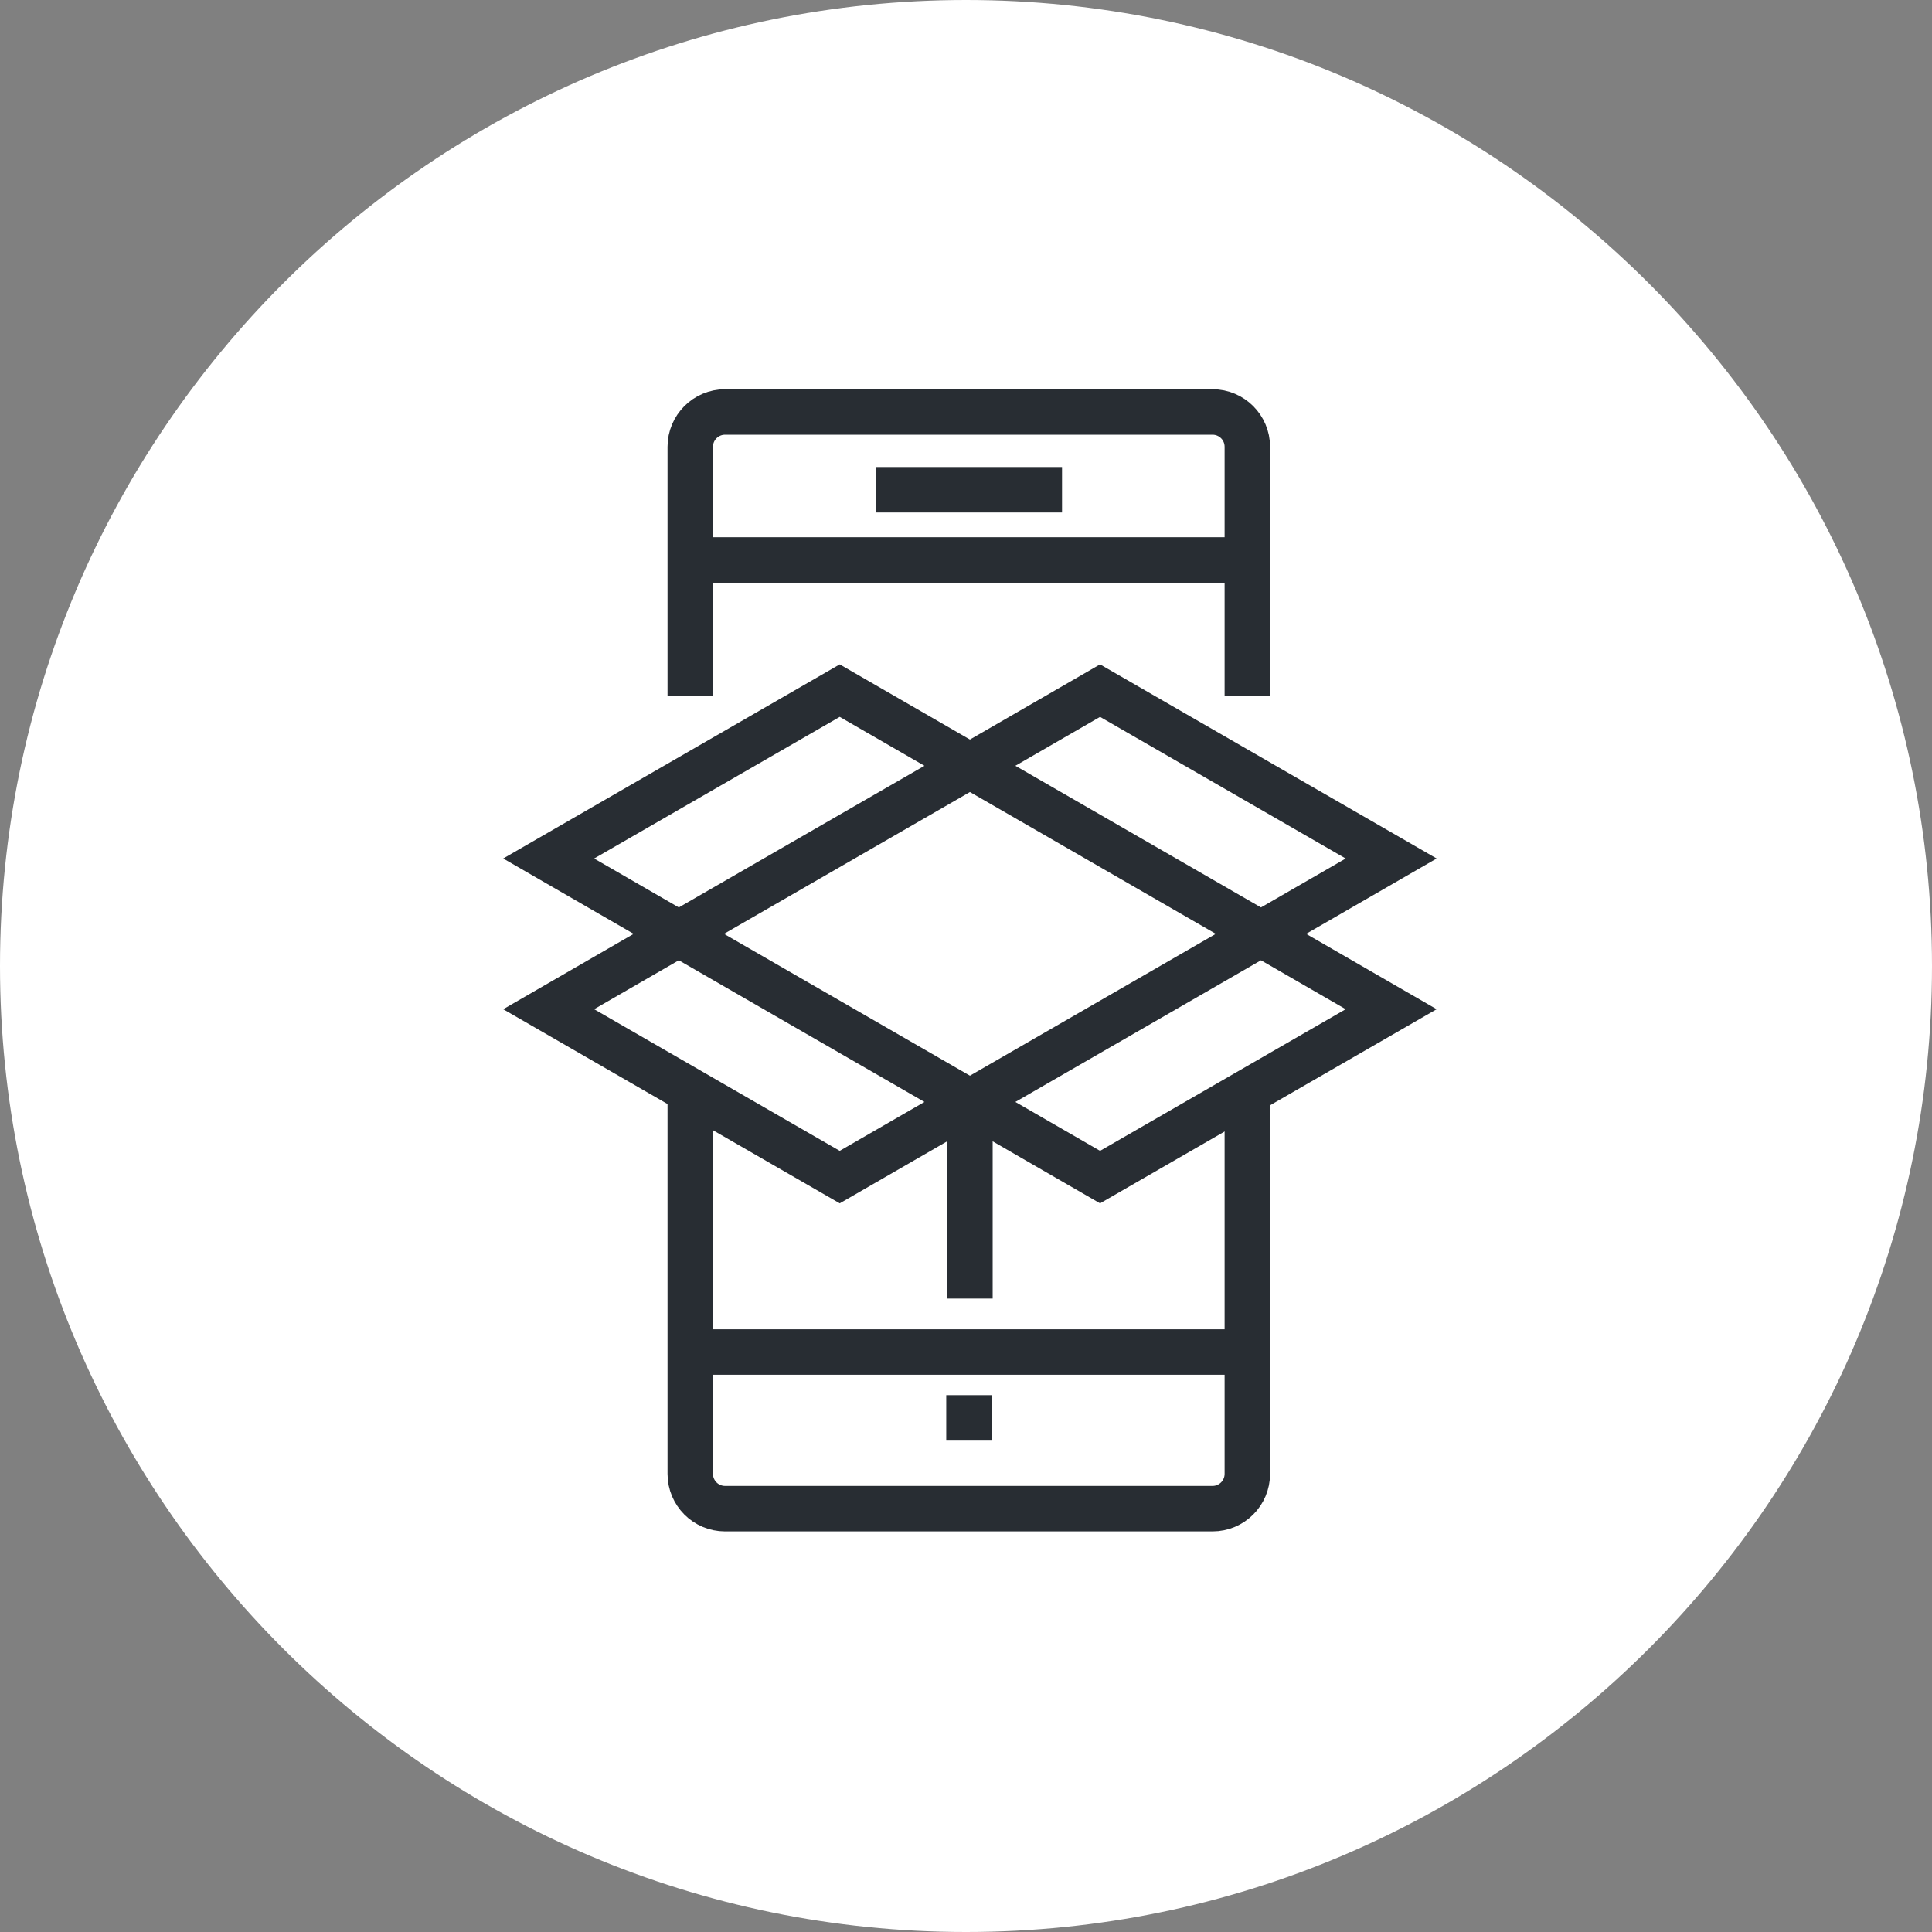 <?xml version="1.0" encoding="utf-8"?>
<!-- Generator: Adobe Illustrator 16.0.0, SVG Export Plug-In . SVG Version: 6.00 Build 0)  -->
<!DOCTYPE svg PUBLIC "-//W3C//DTD SVG 1.1//EN" "http://www.w3.org/Graphics/SVG/1.1/DTD/svg11.dtd">
<svg version="1.1" xmlns="http://www.w3.org/2000/svg" xmlns:xlink="http://www.w3.org/1999/xlink" x="0px" y="0px" width="170px"
	 height="170px" viewBox="0 0 170 170" enable-background="new 0 0 170 170" xml:space="preserve">
<rect x="0" y="0" width="170" height="170" fill="#808080" stroke="none"/>
<g id="Background">
</g>
<g id="Circle">
	<g>
		<path fill="#FFFFFF" d="M85,170c-46.868,0-85-38.131-85-85S38.132,0,85,0c46.87,0,85,38.131,85,85S131.87,170,85,170z"/>
	</g>
</g>
<g id="TEXT">
</g>
<g id="Icons">
	<g>
		<path fill="none" stroke="#282D33" stroke-width="4" d="M60.737,61.255V39.313c0-1.691,1.371-3.063,3.064-3.063h42.889
			c1.694,0,3.065,1.371,3.065,3.063v21.941"/>
		<path fill="none" stroke="#282D33" stroke-width="4" d="M109.755,95.267v34.42c0,1.692-1.371,3.064-3.065,3.064H63.801
			c-1.693,0-3.064-1.372-3.064-3.064v-33.59"/>
		<line fill="none" stroke="#282D33" stroke-width="4" x1="109.471" y1="118.966" x2="61.051" y2="118.966"/>
		<line fill="none" stroke="#282D33" stroke-width="4" x1="61.051" y1="49.271" x2="109.471" y2="49.271"/>
		<g>
			<line fill="none" stroke="#282D33" stroke-width="4" x1="77.074" y1="43.095" x2="93.45" y2="43.095"/>
		</g>
		<line fill="none" stroke="#282D33" stroke-width="4" x1="83.262" y1="124.763" x2="87.262" y2="124.763"/>
		<g>
			<g>
				<line fill="none" stroke="#282D33" stroke-width="4" x1="85.346" y1="114.264" x2="85.346" y2="96.836"/>
				<g>
					<polygon fill="none" stroke="#282D33" stroke-width="4" points="110.956,82.188 85.344,96.96 96.795,103.575 122.411,88.802 
											"/>
					<polygon fill="none" stroke="#282D33" stroke-width="4" points="59.729,82.188 85.346,96.96 73.889,103.575 48.278,88.802 
											"/>
				</g>
				<g>
					<polygon fill="none" stroke="#282D33" stroke-width="4" points="59.729,82.156 85.346,67.383 73.889,60.77 48.278,75.542 					
						"/>
					<polygon fill="none" stroke="#282D33" stroke-width="4" points="110.956,82.156 85.344,67.383 96.795,60.77 122.411,75.542 
											"/>
				</g>
			</g>
		</g>
	</g>
</g>
</svg>
